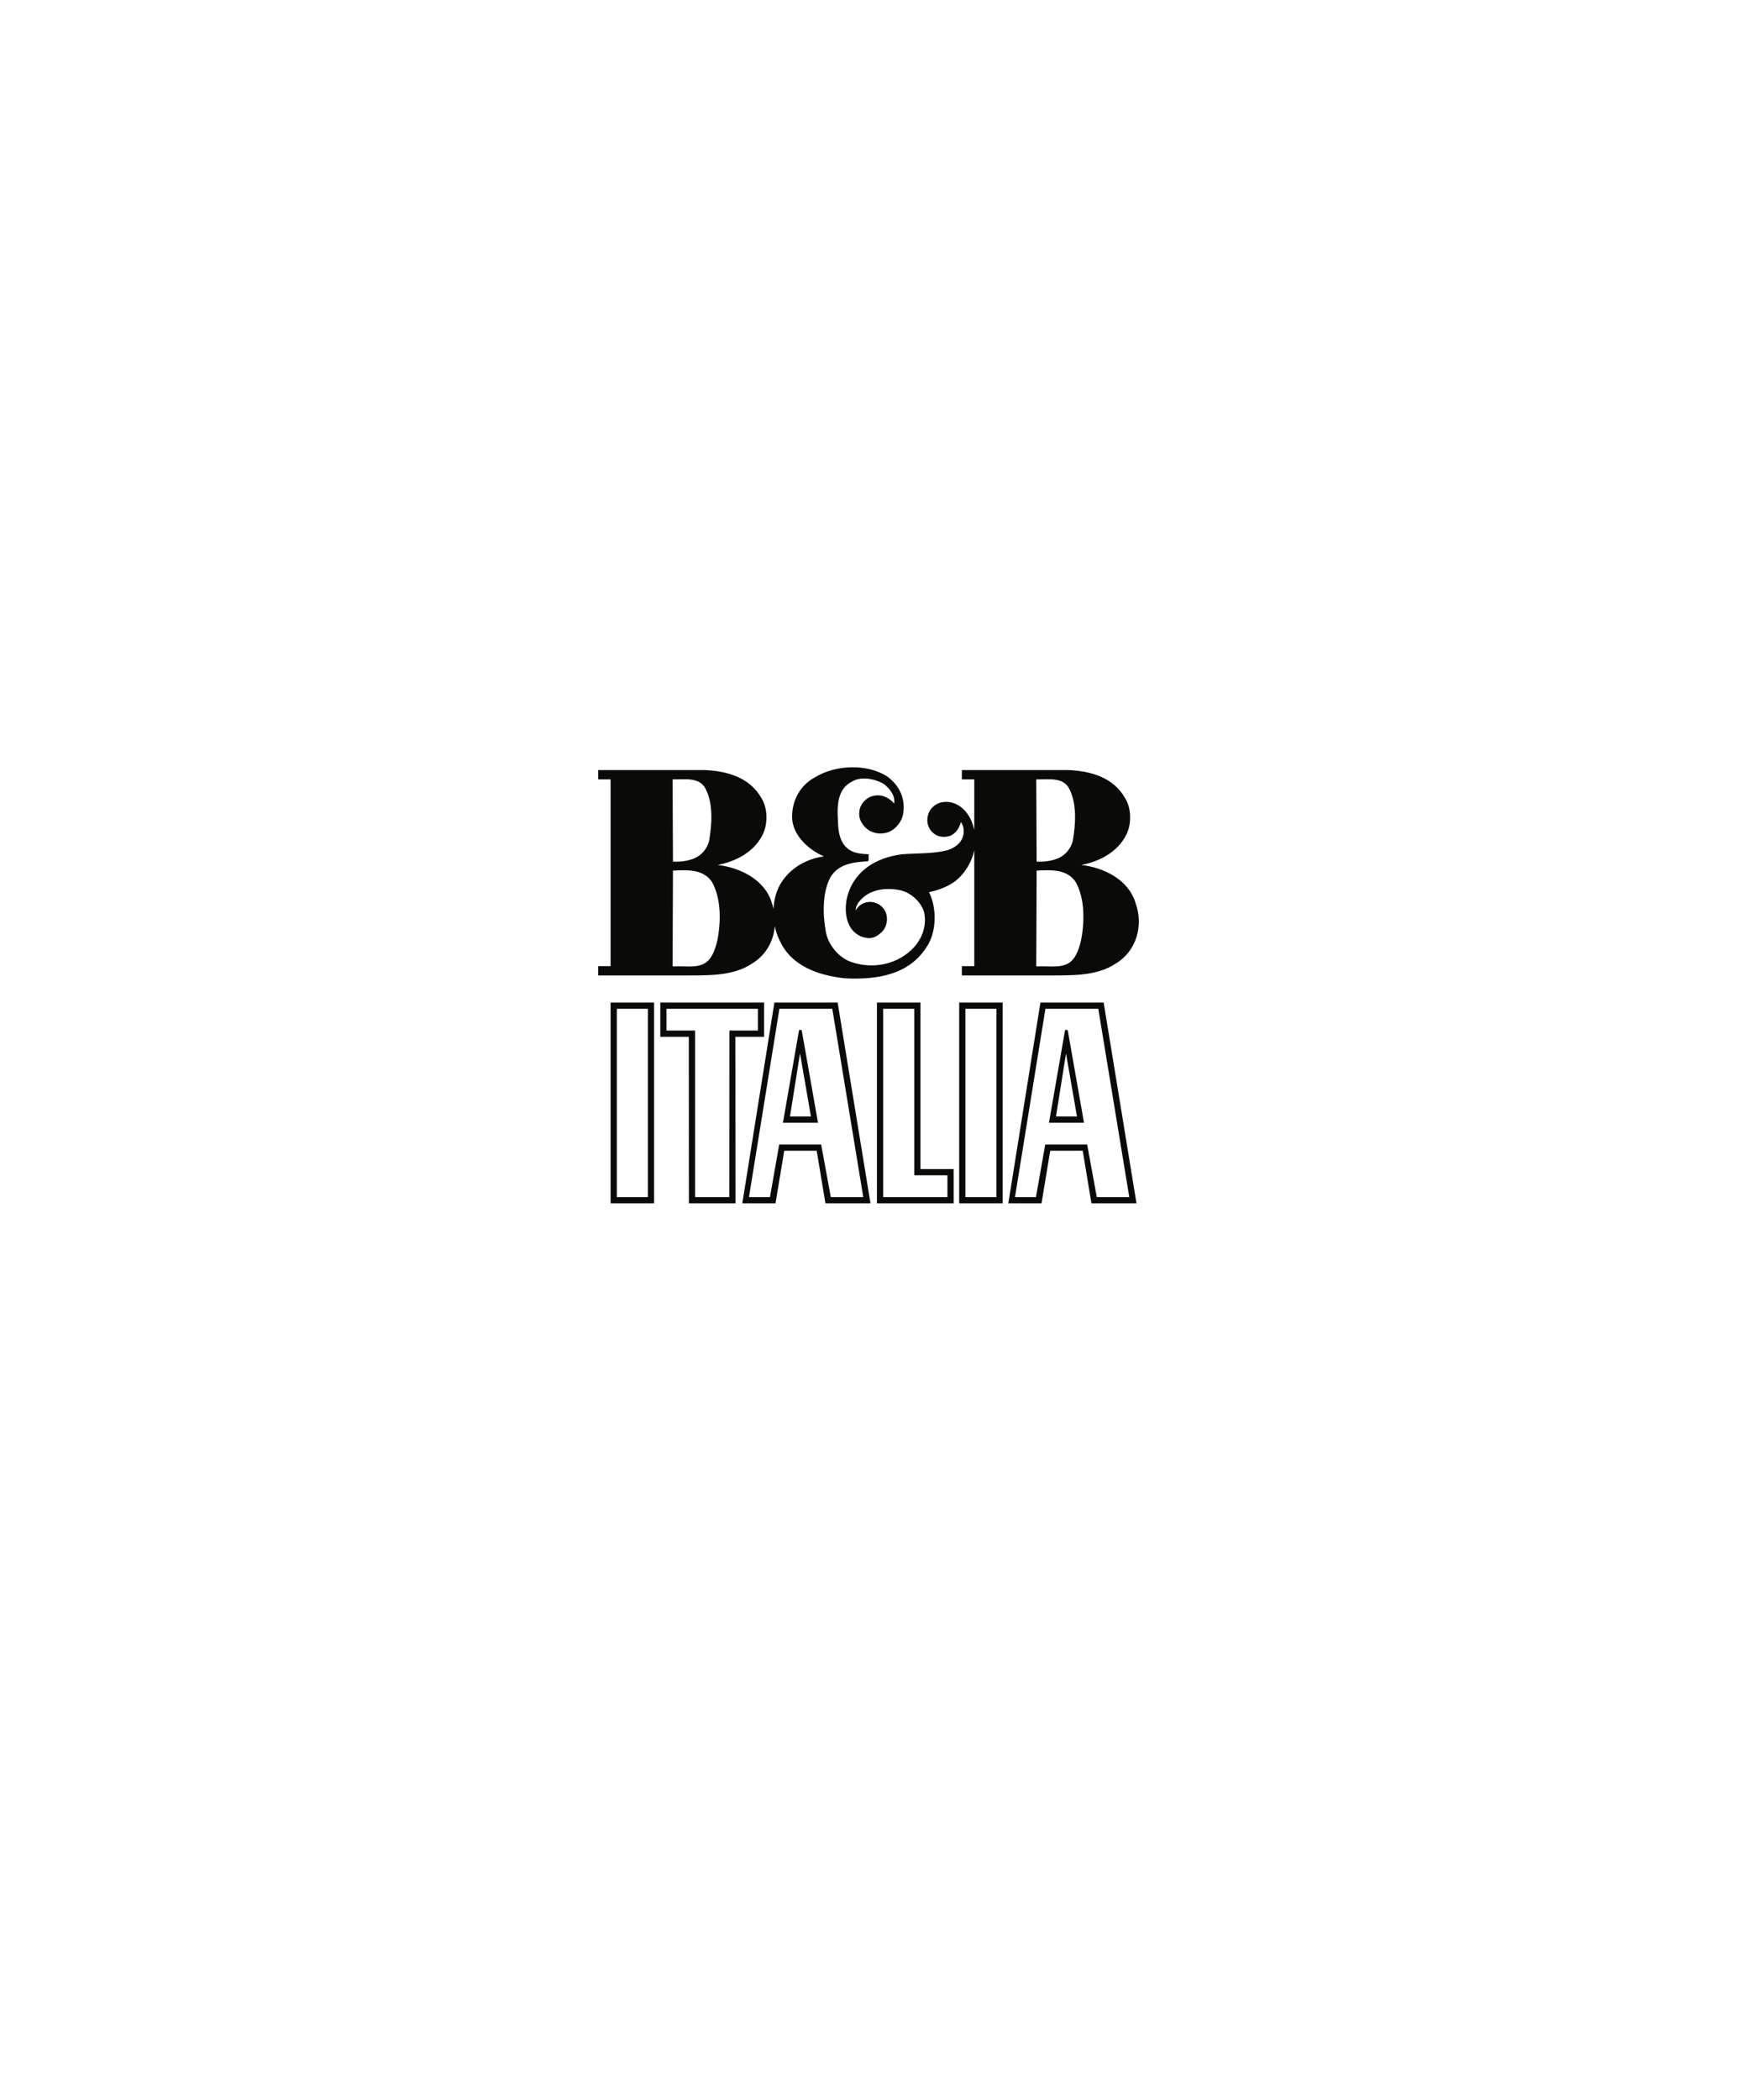<svg width="1359" height="1642" viewBox="0 0 1359 1642" fill="none" xmlns="http://www.w3.org/2000/svg">
<path fill-rule="evenodd" clip-rule="evenodd" d="M477.724 784.005V941H511.754V784.005H477.724ZM516.614 784.005V810.779H538.909L538.978 941H575.451L575.358 810.779H597.813V784.005H516.614ZM605.875 784.005L580.776 941H606.756L613.565 899.87H638.971L645.793 941H681.052L655.366 784.005H605.875ZM686.112 784.005V941H746.109V914.226H720.155V784.005H686.112ZM750.448 784.005V941H784.478V784.005H750.448ZM814.009 784.005L788.897 941H814.877L821.686 899.87H847.092L853.914 941H889.172L863.486 784.005H814.009ZM482.584 788.87H506.895V936.134H482.584V788.87ZM521.474 788.87H592.952V805.913H570.643L570.589 936.134H543.848V805.913H521.472L521.474 788.87ZM609.8 788.87H651.16L675.405 936.134H649.999L642.456 895.004H609.653L602.391 936.134H585.983L609.8 788.87ZM690.985 788.87H715.296V919.092H741.249V936.134H690.985V788.87ZM755.307 788.87H779.618V936.134H755.307V788.87ZM817.921 788.87H859.281L883.525 936.134H858.119L850.576 895.004H817.774L810.525 936.134H794.117L817.921 788.87ZM625.18 805.432L612.551 878.028H639.986L627.209 805.432H625.18ZM833.301 805.432L820.684 878.028H848.106L835.343 805.432H833.301ZM625.914 823.825L634.459 873.082H618.064L625.914 823.825ZM834.035 823.825L842.592 873.082H826.198L834.035 823.825Z" fill="#0A0A08"/>
<path fill-rule="evenodd" clip-rule="evenodd" d="M526.662 755.82L526.222 755.238L526.512 680.823C537.653 680.241 550.116 679.509 557.002 689.633C564.33 702.542 564.189 721.183 561.107 736.006C559.936 740.706 558.614 745.106 555.831 749.074C549.384 758.607 536.922 754.938 526.662 755.82ZM552.458 617.713C558.032 629.159 557.002 645.014 554.809 657.491C553.488 663.355 548.944 668.937 543.078 671.283C538.094 673.337 532.228 674.069 526.512 673.778L526.221 609.495C535.892 609.645 547.914 607.291 552.458 617.713ZM811.049 680.823C822.191 680.241 834.653 679.509 841.54 689.633C848.868 702.542 848.718 721.183 845.635 736.006C844.464 740.706 843.152 745.106 840.36 749.074C833.913 758.607 821.451 754.938 811.191 755.82L810.751 755.238L811.049 680.823ZM836.996 617.713C842.562 629.159 841.54 645.014 839.338 657.491C838.018 663.355 833.473 668.937 827.607 671.283C822.631 673.337 816.766 674.069 811.049 673.778L810.751 609.495C820.429 609.645 832.451 607.291 836.996 617.713ZM588.223 753.624C599.173 747.119 605.147 736.114 606.193 724.369C606.999 728.262 608.237 731.972 609.89 735.275C619.12 755.82 640.821 762.866 661.192 765.07C685.675 766.243 710.74 762.575 724.664 740.997C732.873 729.402 733.171 710.328 726.866 697.701C732.873 696.387 738.588 694.473 743.864 691.387C752.521 686.404 758.528 677.305 761.311 668.646C761.7 667.331 762 665.984 762.258 664.628V755.529H752.529V762.832H818.378C837.287 762.683 857.516 763.748 872.761 753.624C889.327 743.784 894.752 723.679 888.447 706.219C883.163 688.018 863.522 678.328 845.935 676.423C859.858 673.778 873.932 666.741 880.969 653.232C885.364 644.864 885.364 632.536 880.379 624.318C871.149 607.881 853.412 602.916 835.674 602.183H752.529V609.487H762.258V649.247C761.128 643.474 758.685 638.043 754.713 633.709C749.879 628.577 743.132 625.932 736.104 627.545C731.41 628.718 727.007 632.828 725.985 637.677C724.664 642.959 726.135 648.241 730.38 651.618C733.753 654.554 739.029 655.146 743.132 653.673C747.826 652.059 750.759 647.21 751.781 642.809C754.274 646.037 754.713 651.469 752.961 655.287C751.05 660.278 745.775 663.505 740.94 664.978C729.79 667.764 717.038 667.173 705.465 668.055C690.95 670.11 676.735 675.832 668.087 689.192C661.632 699.024 658.99 714.288 665.295 725.151C668.087 729.551 672.624 732.638 677.467 733.369C682.883 734.542 686.988 731.756 690.511 728.229C694.033 724.27 695.055 717.664 692.711 712.824C690.66 708.415 686.116 705.628 681.422 705.337C676.437 705.037 672.042 707.541 669.4 711.942C669.4 710.029 670.281 708.124 671.161 706.51C678.488 695.646 692.421 693.592 704.584 696.237C712.493 698.001 720.851 705.337 723.052 713.556C725.105 723.679 721.731 733.22 715.285 740.556C702.673 754.506 682.302 758.316 665.295 752.01C655.916 748.484 648.148 738.801 646.238 729.261C643.604 715.61 643.305 698.583 649.47 686.404C655.767 675.392 667.937 674.219 679.078 673.487C680.1 672.164 679.369 669.818 679.66 668.055C674.534 667.764 668.959 667.473 664.715 664.678C658.7 660.86 656.647 654.263 655.916 647.651C655.185 634.591 653.133 618.446 666.176 611.4C673.504 606.859 683.914 608.912 690.95 612.722C696.226 616.54 700.48 622.114 699.599 628.427C697.106 625.349 694.033 623.586 690.66 622.413C687.137 621.531 683.033 621.973 679.959 623.586C675.855 625.79 672.624 630.041 672.332 634.74C671.602 639.582 673.795 643.541 676.735 646.777C681.131 651.328 687.869 652.941 694.174 651.036C699.89 649.273 704.584 643.841 706.195 638.26C709.129 626.231 704.434 614.777 694.473 607.44C678.488 596.876 653.573 598.049 637.597 607.881C626.157 613.895 619.561 626.082 619.71 638.999C619.86 653.09 632.754 664.678 644.626 669.669C631.723 671.573 619.561 677.887 611.942 689.192C607.722 695.18 605.57 702.924 605.18 710.852C604.806 709.296 604.458 707.74 603.909 706.219C598.633 688.018 578.994 678.328 561.397 676.423C575.329 673.777 589.394 666.741 596.44 653.232C600.835 644.864 600.835 632.536 595.85 624.318C586.612 607.881 568.882 602.915 551.145 602.183H468V609.486H477.72V755.529H468V762.832H533.84C552.757 762.683 572.987 763.748 588.223 753.624Z" fill="#0A0A08"/>
</svg>
